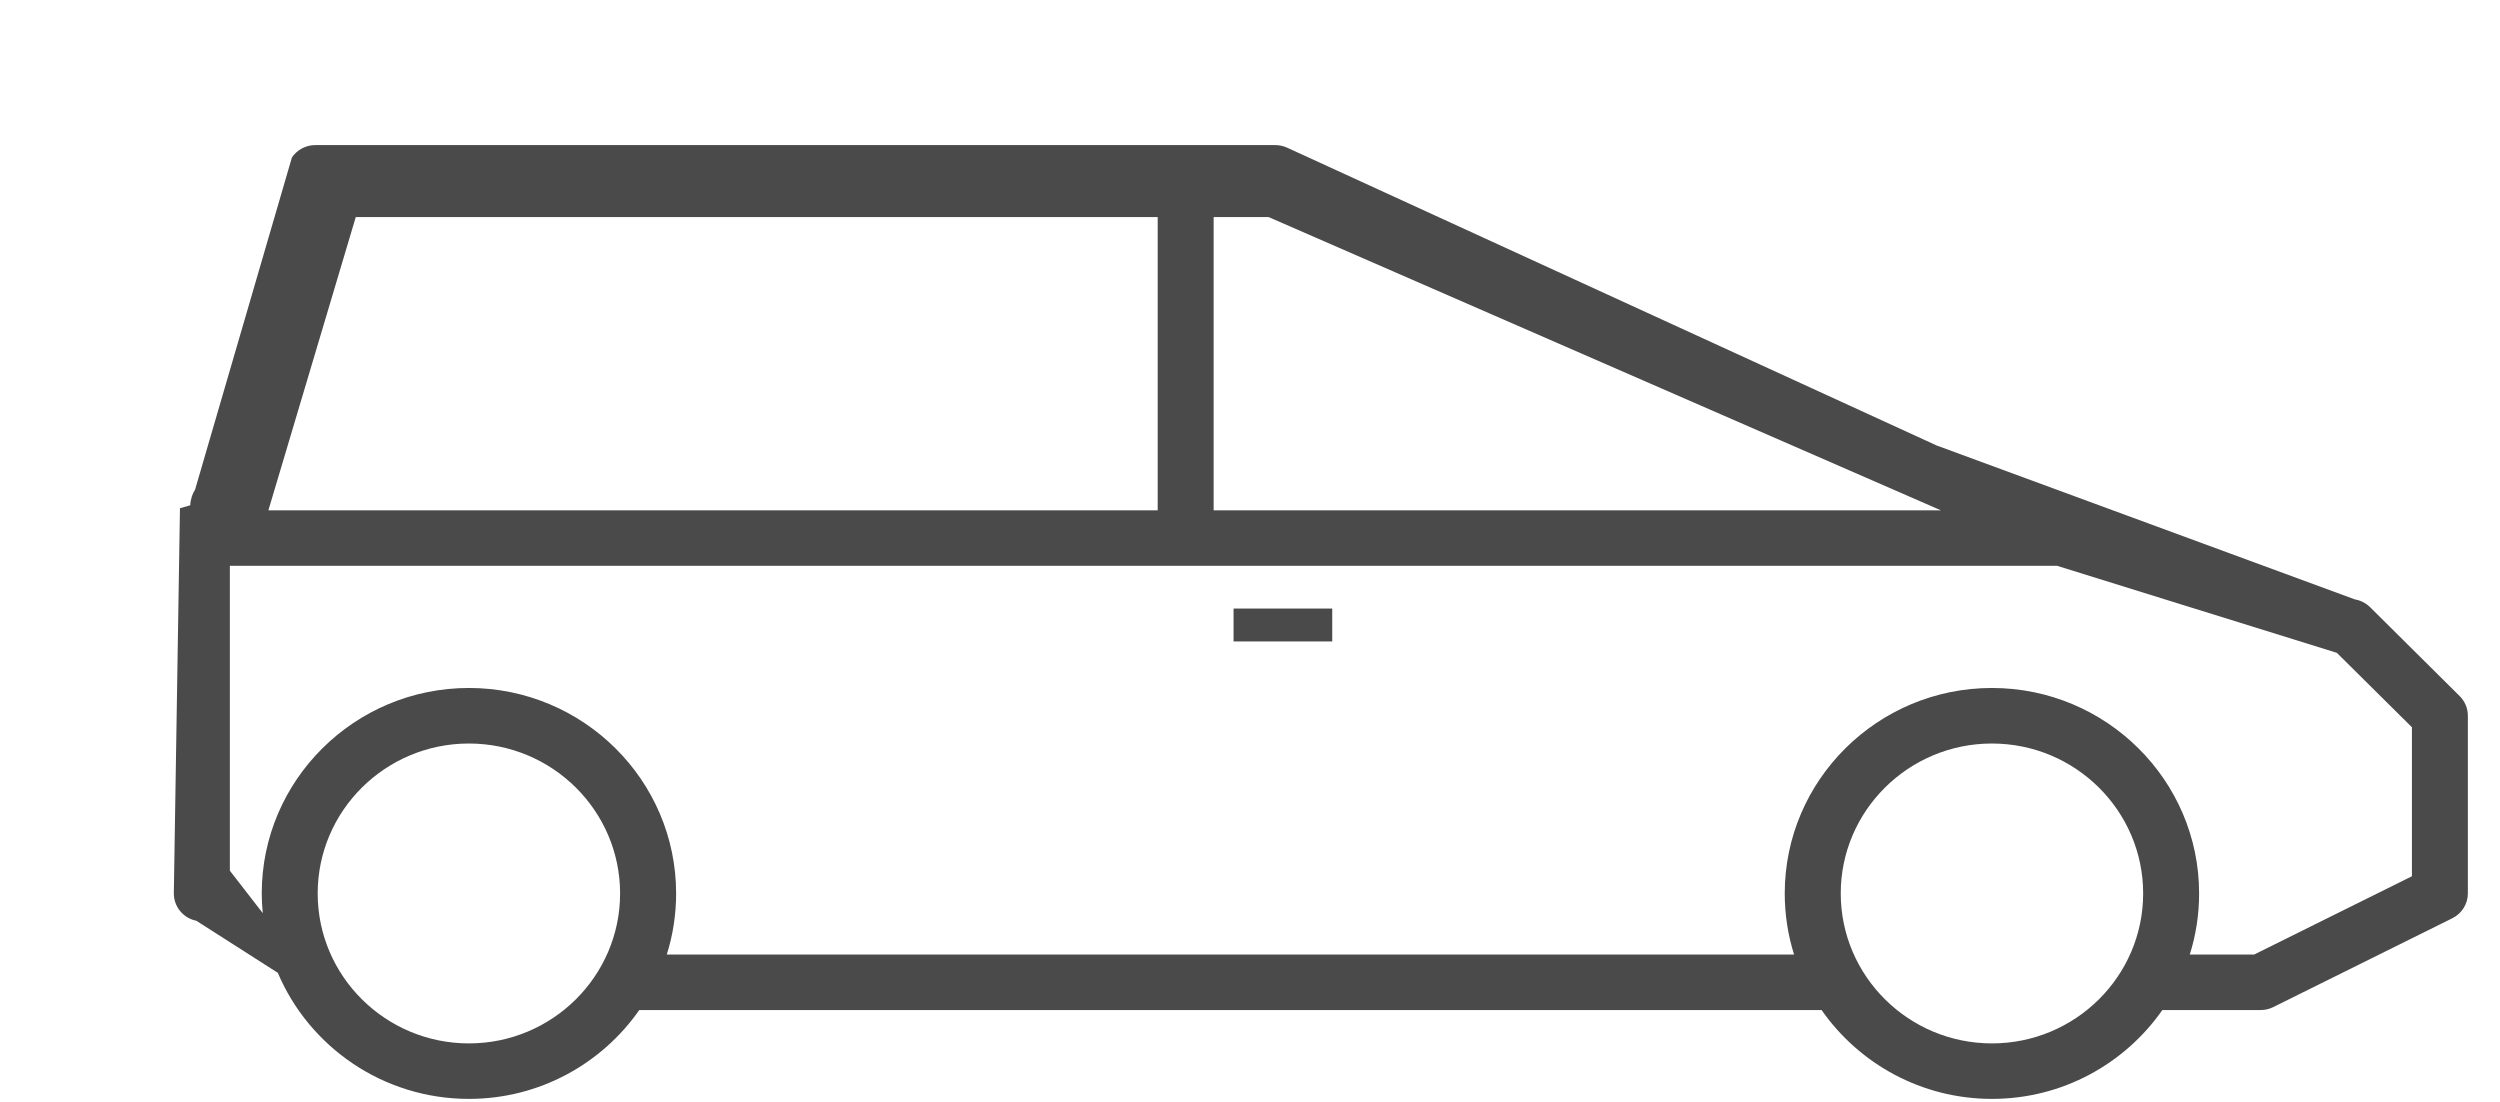 <svg viewBox="0 0 152 67" xmlns="http://www.w3.org/2000/svg"><g fill="#4a4a4a" fill-rule="evenodd"><path d="m34.951 26.401c.004.002 91.12 0 91.12 0l17.01 5.292 4.564 4.524v9.06l-9.594 4.76h-3.913c.371-1.173.568-2.422.568-3.714 0-6.888-5.65-12.494-12.597-12.494-6.947 0-12.597 5.604-12.597 12.494 0 1.292.199 2.541.568 3.714h-68.54c.371-1.173.568-2.422.568-3.714 0-6.888-5.65-12.494-12.597-12.494-6.947 0-12.597 5.604-12.597 12.494 0 .403.023.802.061 1.195l-2-2.58v-18.539h19.981m36.431-21.2v17.83h-54.07l5.313-17.83h48.753m3.405 0h3.345l40.876 17.83h-44.22v-17.83m47.32 50.24c-5.067 0-9.192-4.09-9.192-9.117 0-5.03 4.125-9.116 9.192-9.116 5.07 0 9.194 4.088 9.194 9.116 0 5.03-4.124 9.117-9.194 9.117m-92.6 0c-5.07 0-9.194-4.09-9.194-9.117 0-5.03 4.124-9.116 9.194-9.116 5.067 0 9.192 4.088 9.192 9.116 0 5.03-4.125 9.117-9.192 9.117m-11.621-4.298c1.905 4.502 6.396 7.672 11.621 7.672 4.292 0 8.08-2.141 10.359-5.402h71.884c2.276 3.259 6.069 5.402 10.359 5.402 4.29 0 8.08-2.141 10.359-5.402h5.981c.264 0 .526-.062.761-.179l10.893-5.404c.577-.286.941-.871.941-1.511v-10.803c0-.449-.18-.877-.499-1.193l-5.446-5.404c-.252-.247-.574-.414-.922-.472l-25.433-9.36-39.454-18.09c-.231-.112-.493-.173-.757-.173h-58.37c-.568 0-1.1.283-1.417.751l-5.889 20.2c-.088.137-.147.268-.195.407-.071.241-.096.387-.096.541l-.627.178-.373 23.429c.002.804.574 1.496 1.368 1.654l4.95 3.163" transform="translate(-1 8)"/><path d="m75 37h6v2h-6z"/></g></svg>